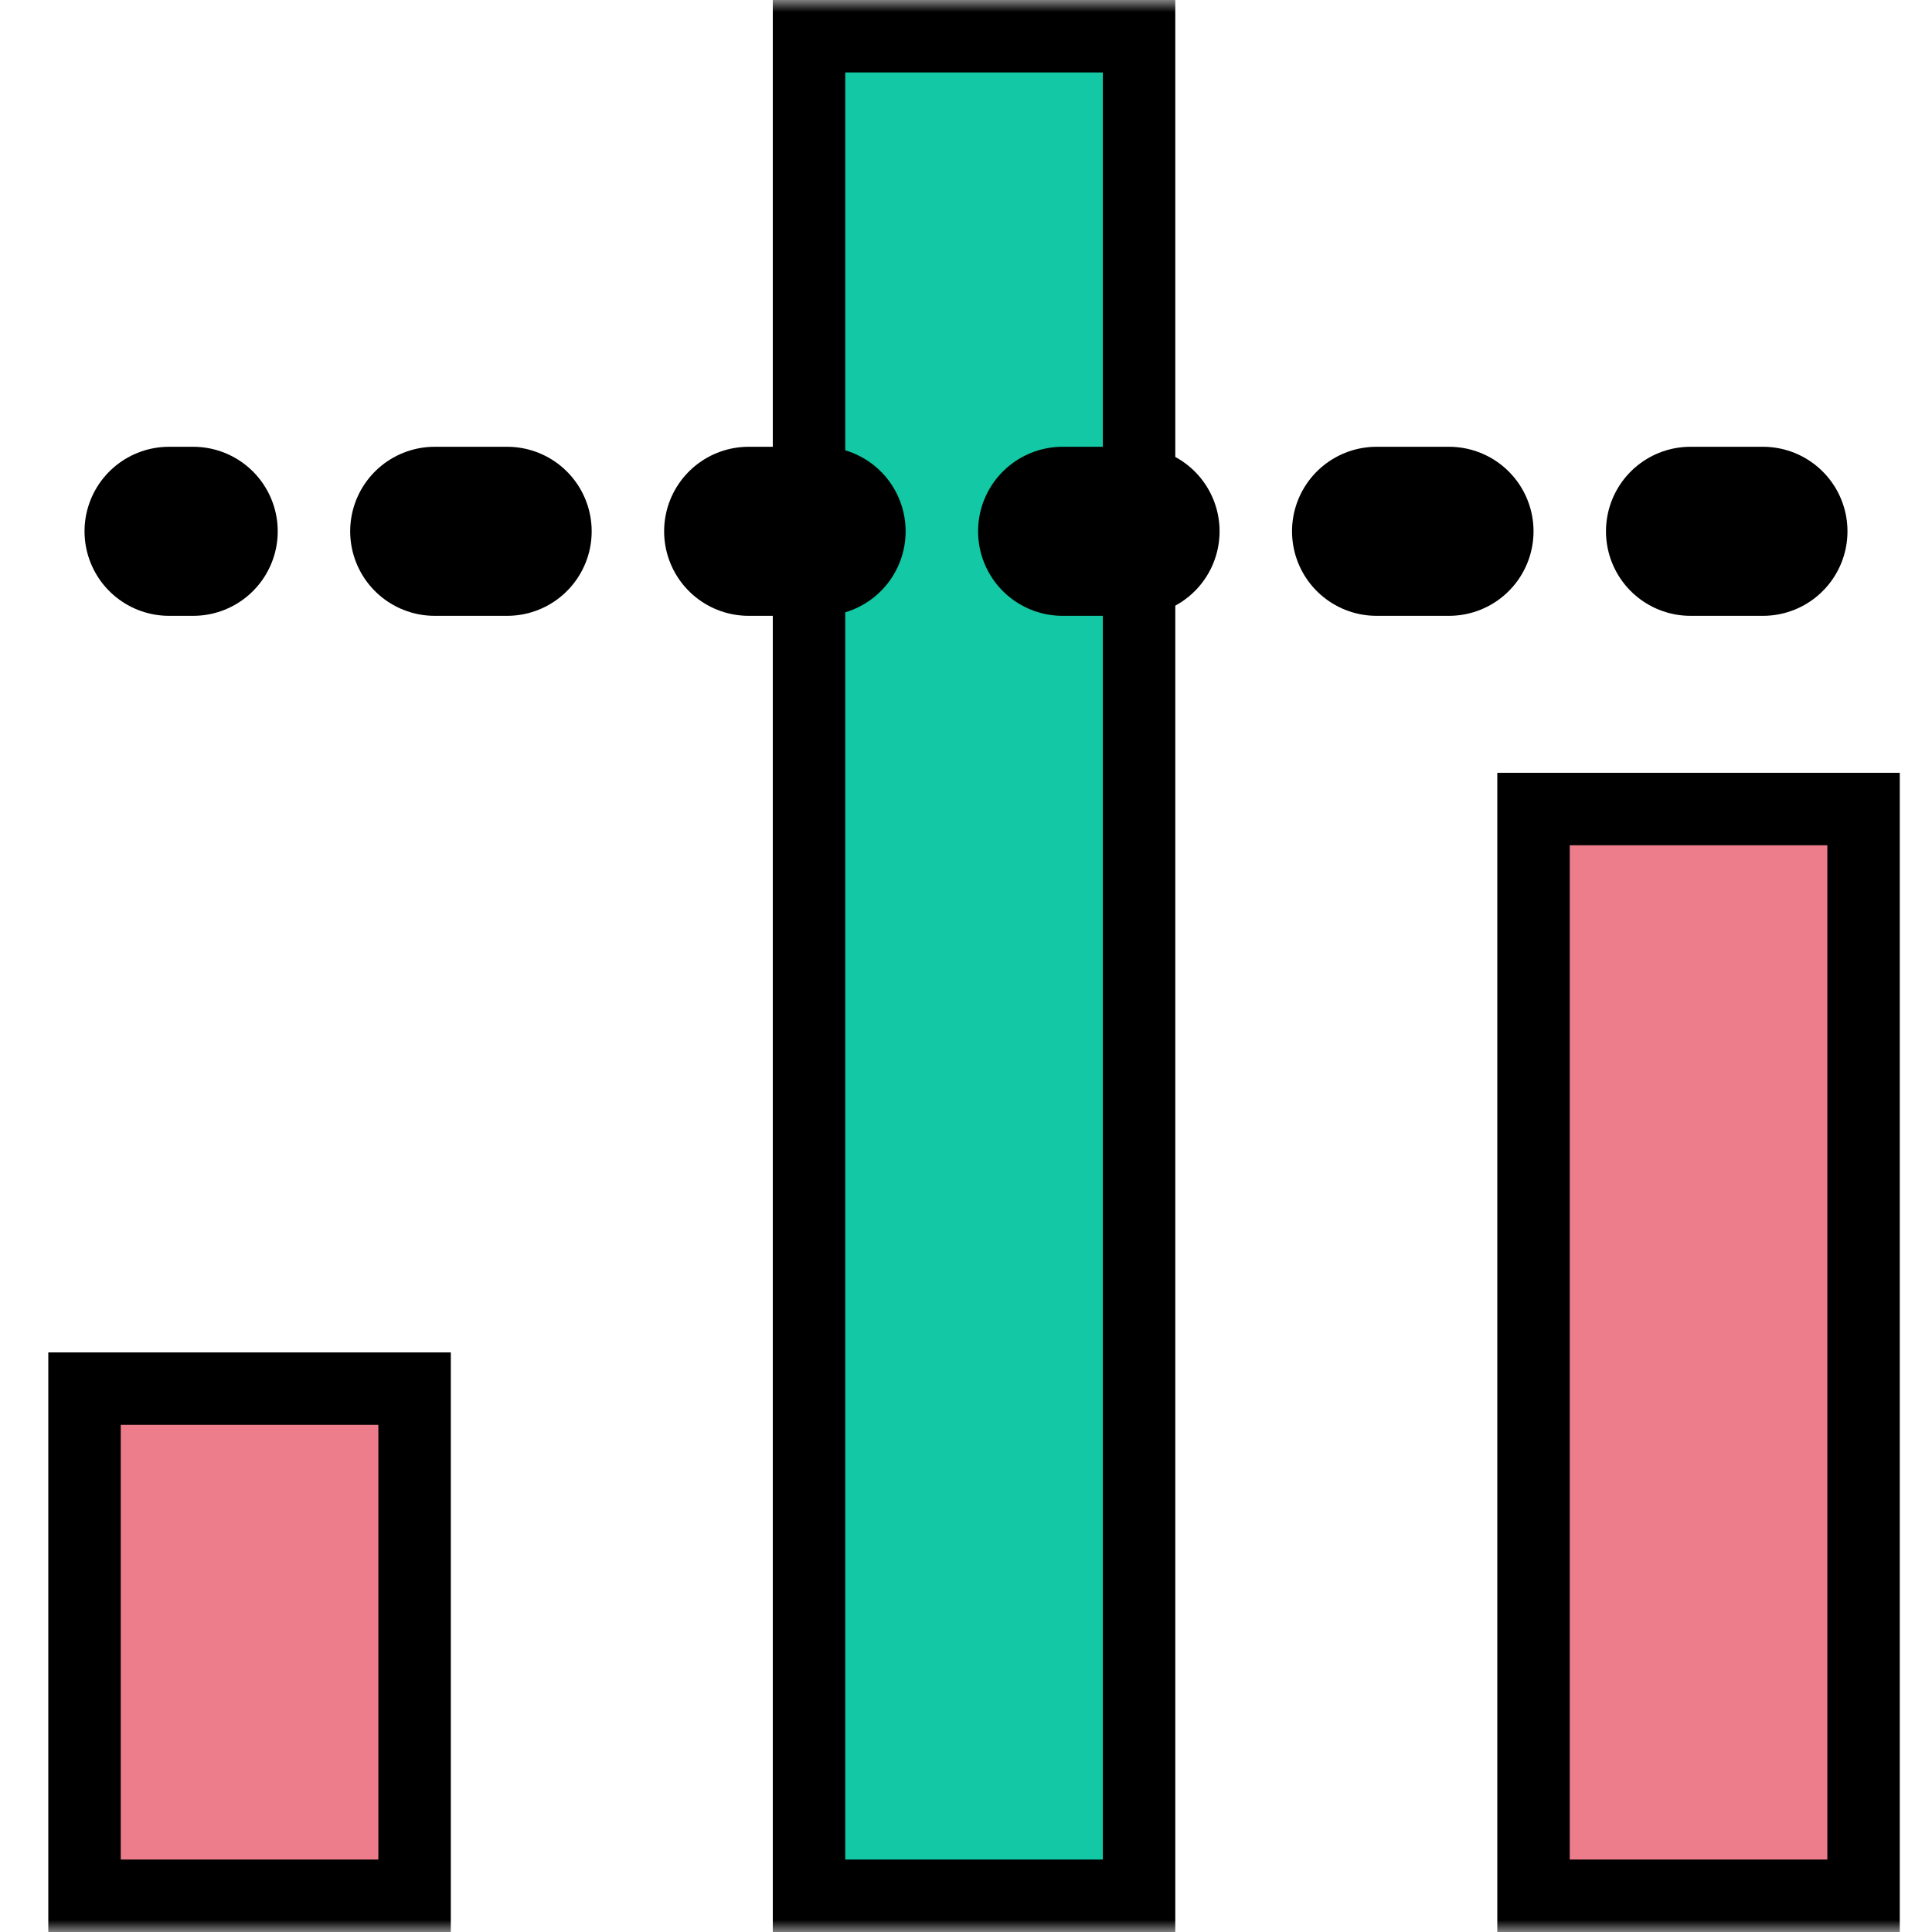 <svg width="80" height="80" viewBox="0 0 80 80" fill="none" xmlns="http://www.w3.org/2000/svg">
<mask id="mask0" mask-type="alpha" maskUnits="userSpaceOnUse" x="0" y="0" width="80" height="80">
<rect width="80" height="80" fill="#C4C4C4"/>
</mask>
<g mask="url(#mask0)">
<path d="M3.5 78.5V57.5H17.167V78.5H3.5Z" fill="#EE7D8B" stroke="black" stroke-width="3"/>
<path d="M33.5 78.5V1.5H47.166V78.5H33.5Z" fill="#13C8A4" stroke="black" stroke-width="3"/>
<path d="M63.5 78.5V33.5H77.166V78.5H63.5Z" fill="#EE7D8B" stroke="black" stroke-width="3"/>
<path d="M73 22L7 22" stroke="black" stroke-width="7" stroke-linecap="round" stroke-dasharray="3 10"/>
</g>
</svg>
